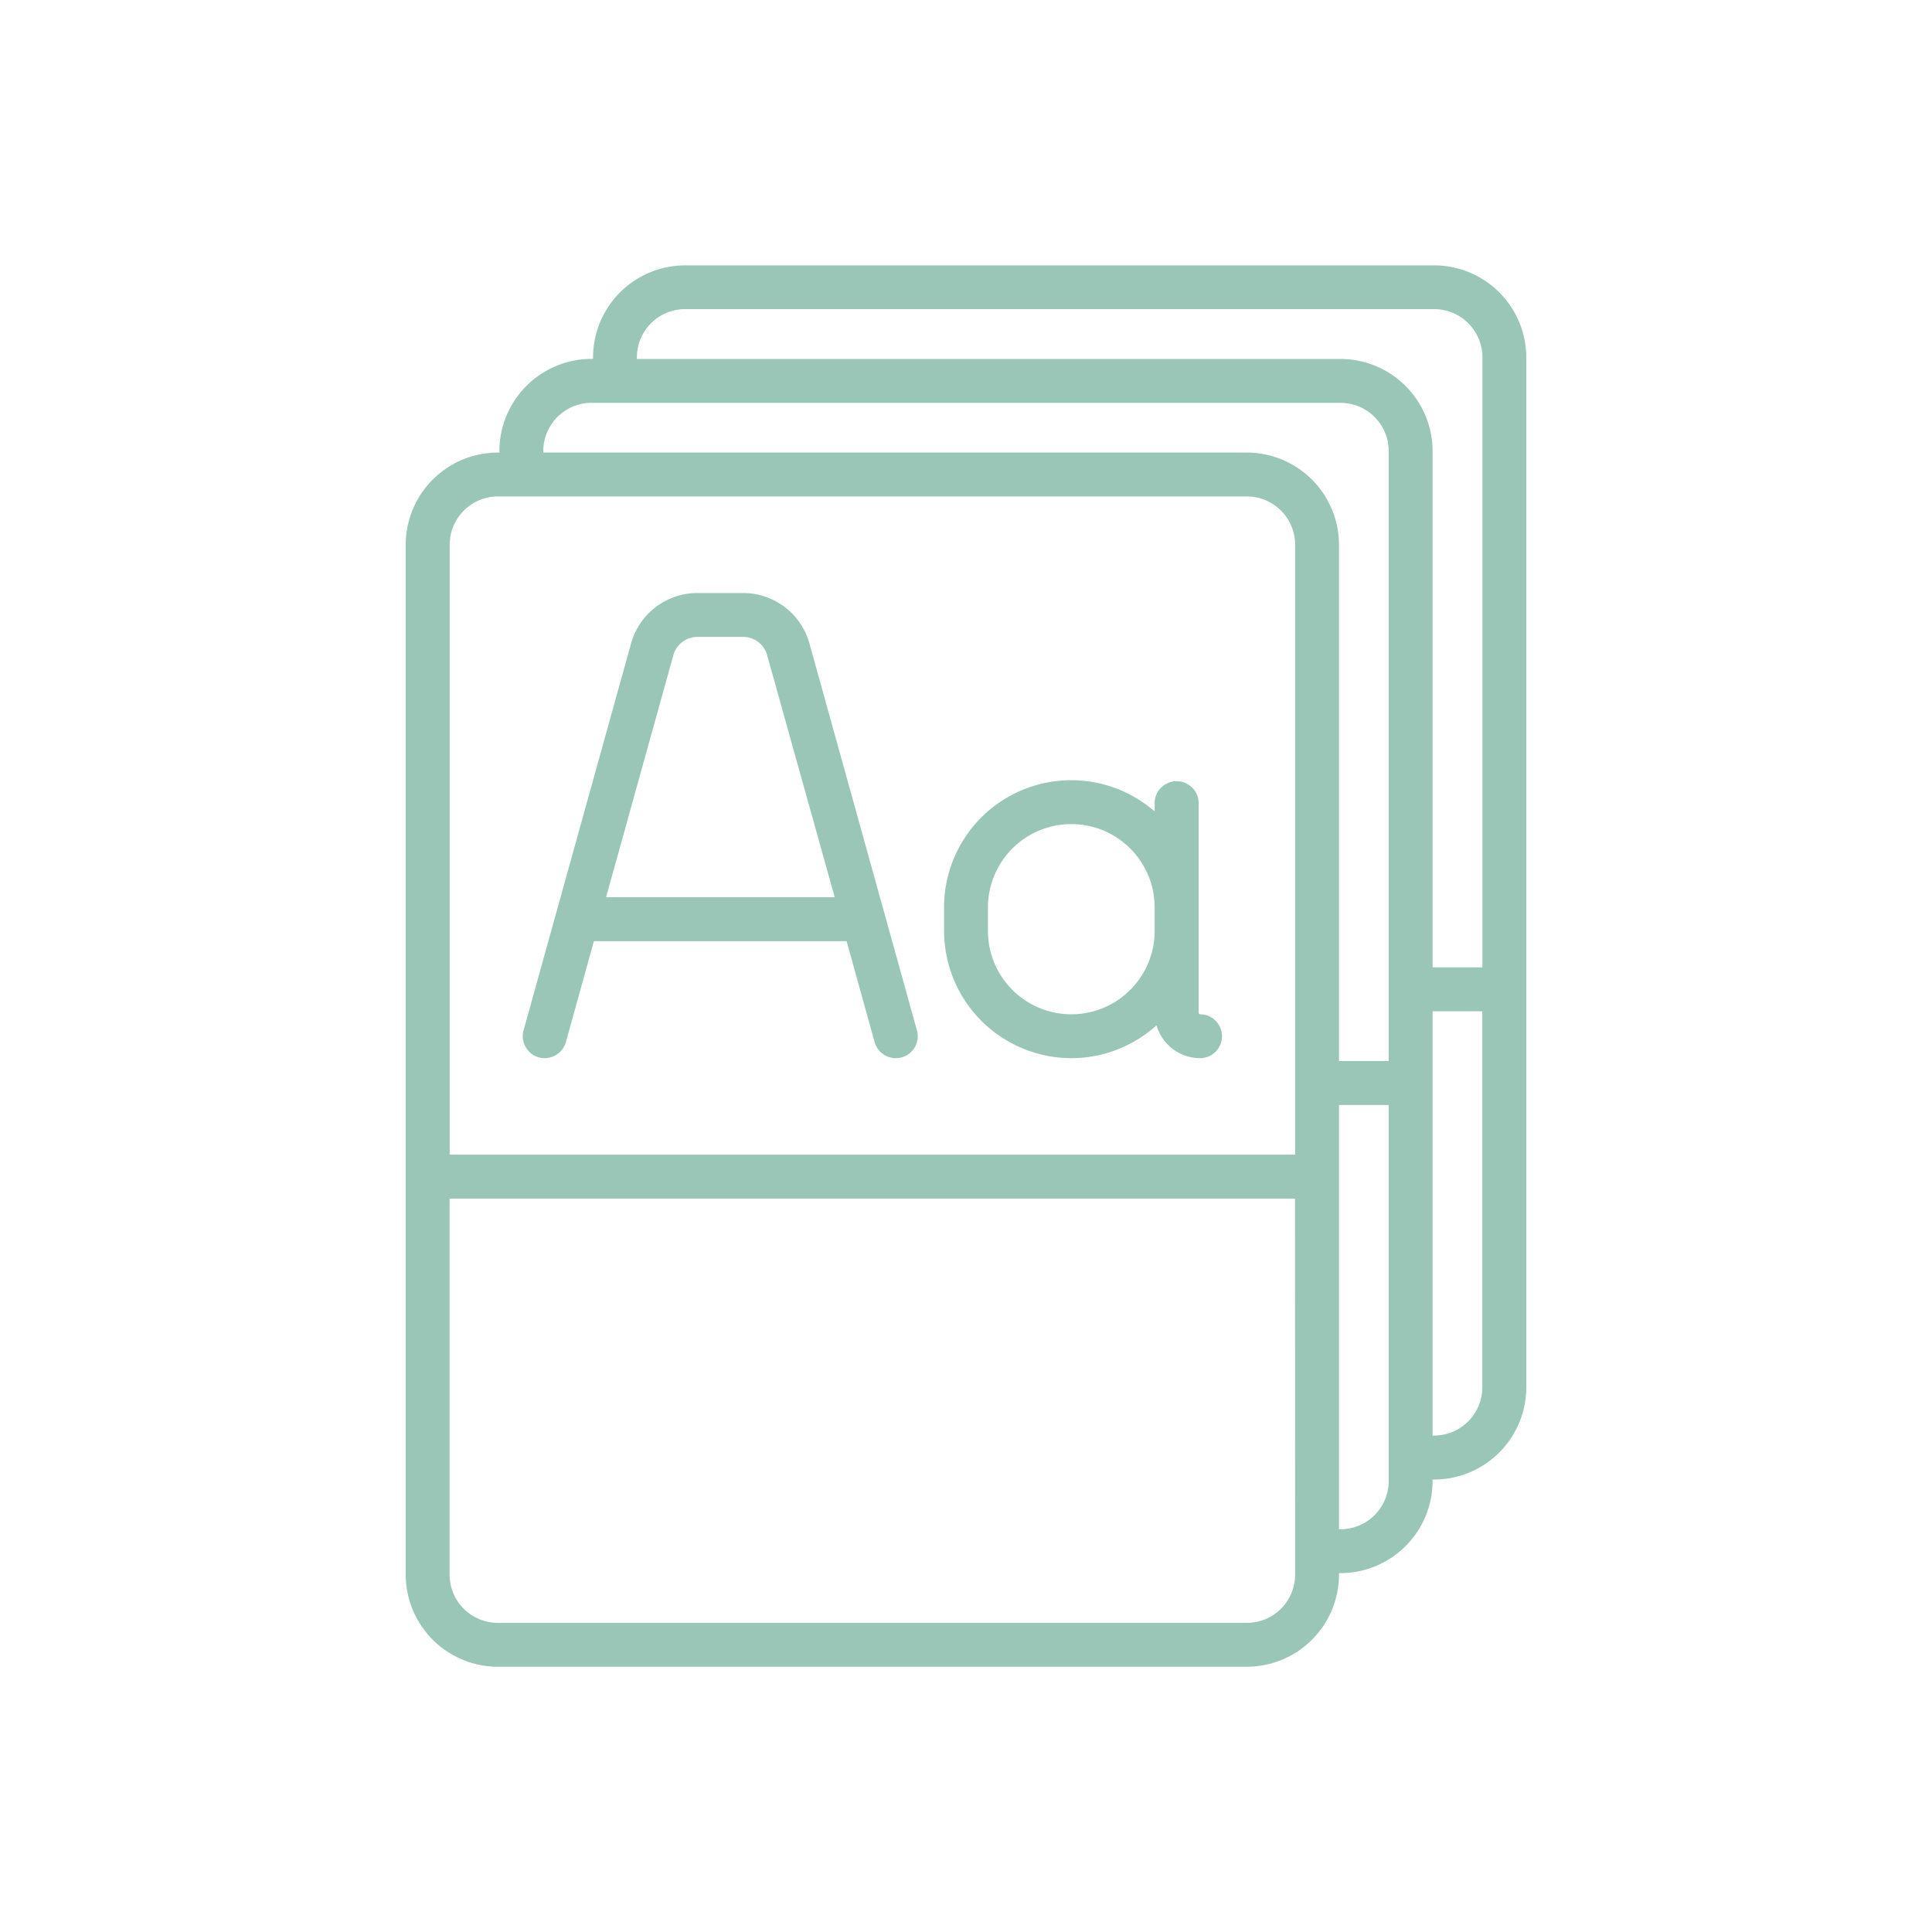 <svg xmlns="http://www.w3.org/2000/svg" viewBox="0 0 200 200"><defs><style>.cls-1{fill:#99c6b7;}</style></defs><title>Mesa de trabajo 17</title><g id="Capa_1" data-name="Capa 1"><path class="cls-1" d="M148.46,27.47H70.93A9.55,9.55,0,0,0,61.39,37v.15h-.15A9.55,9.55,0,0,0,51.7,46.7v.15h-.16A9.55,9.55,0,0,0,42,56.39V163a9.55,9.55,0,0,0,9.54,9.54h77.53a9.55,9.55,0,0,0,9.54-9.54v-.15h.15a9.55,9.55,0,0,0,9.54-9.54v-.15h.16a9.55,9.55,0,0,0,9.54-9.54V37A9.55,9.55,0,0,0,148.46,27.47ZM65.93,37a5,5,0,0,1,5-5h77.53a5,5,0,0,1,5,5v63.14H148.3V46.7a9.55,9.55,0,0,0-9.54-9.54H65.93ZM56.24,46.7a5,5,0,0,1,5-5h77.52a5,5,0,0,1,5,5v63.14h-5.15V56.39a9.55,9.55,0,0,0-9.54-9.54H56.24Zm-4.7,4.69h77.53a5,5,0,0,1,5,5v63.14H46.55V56.39A5,5,0,0,1,51.54,51.39ZM134.07,163a5,5,0,0,1-5,5H51.54a5,5,0,0,1-5-5V124.08h87.52Zm9.69-9.69a5,5,0,0,1-5,5h-.15V114.39h5.15Zm4.7-4.69h-.16V104.69h5.15v38.92A5,5,0,0,1,148.46,148.61Z"/><path class="cls-1" d="M55.78,109.46a2.29,2.29,0,0,0,2.8-1.58l2.9-10.45H87.64l2.9,10.45a2.28,2.28,0,0,0,2.19,1.66,2.55,2.55,0,0,0,.61-.08,2.27,2.27,0,0,0,1.58-2.8L83.79,66.6a7.13,7.13,0,0,0-6.86-5.21H72.19a7.13,7.13,0,0,0-6.86,5.21L54.2,106.66A2.28,2.28,0,0,0,55.78,109.46ZM69.71,67.81a2.59,2.59,0,0,1,2.48-1.88h4.74a2.57,2.57,0,0,1,2.48,1.88l7,25.07H62.74Z"/><path class="cls-1" d="M110.9,109.54a13.13,13.13,0,0,0,8.82-3.4,4.71,4.71,0,0,0,4.51,3.4,2.27,2.27,0,1,0,0-4.54.15.15,0,0,1-.15-.15V83a2.28,2.28,0,0,0-4.55,0v1a13.16,13.16,0,0,0-21.8,9.94v2.43A13.19,13.19,0,0,0,110.9,109.54Zm-8.63-15.6a8.63,8.63,0,0,1,17.26,0v2.43a8.63,8.63,0,1,1-17.26,0Z"/></g></svg>
